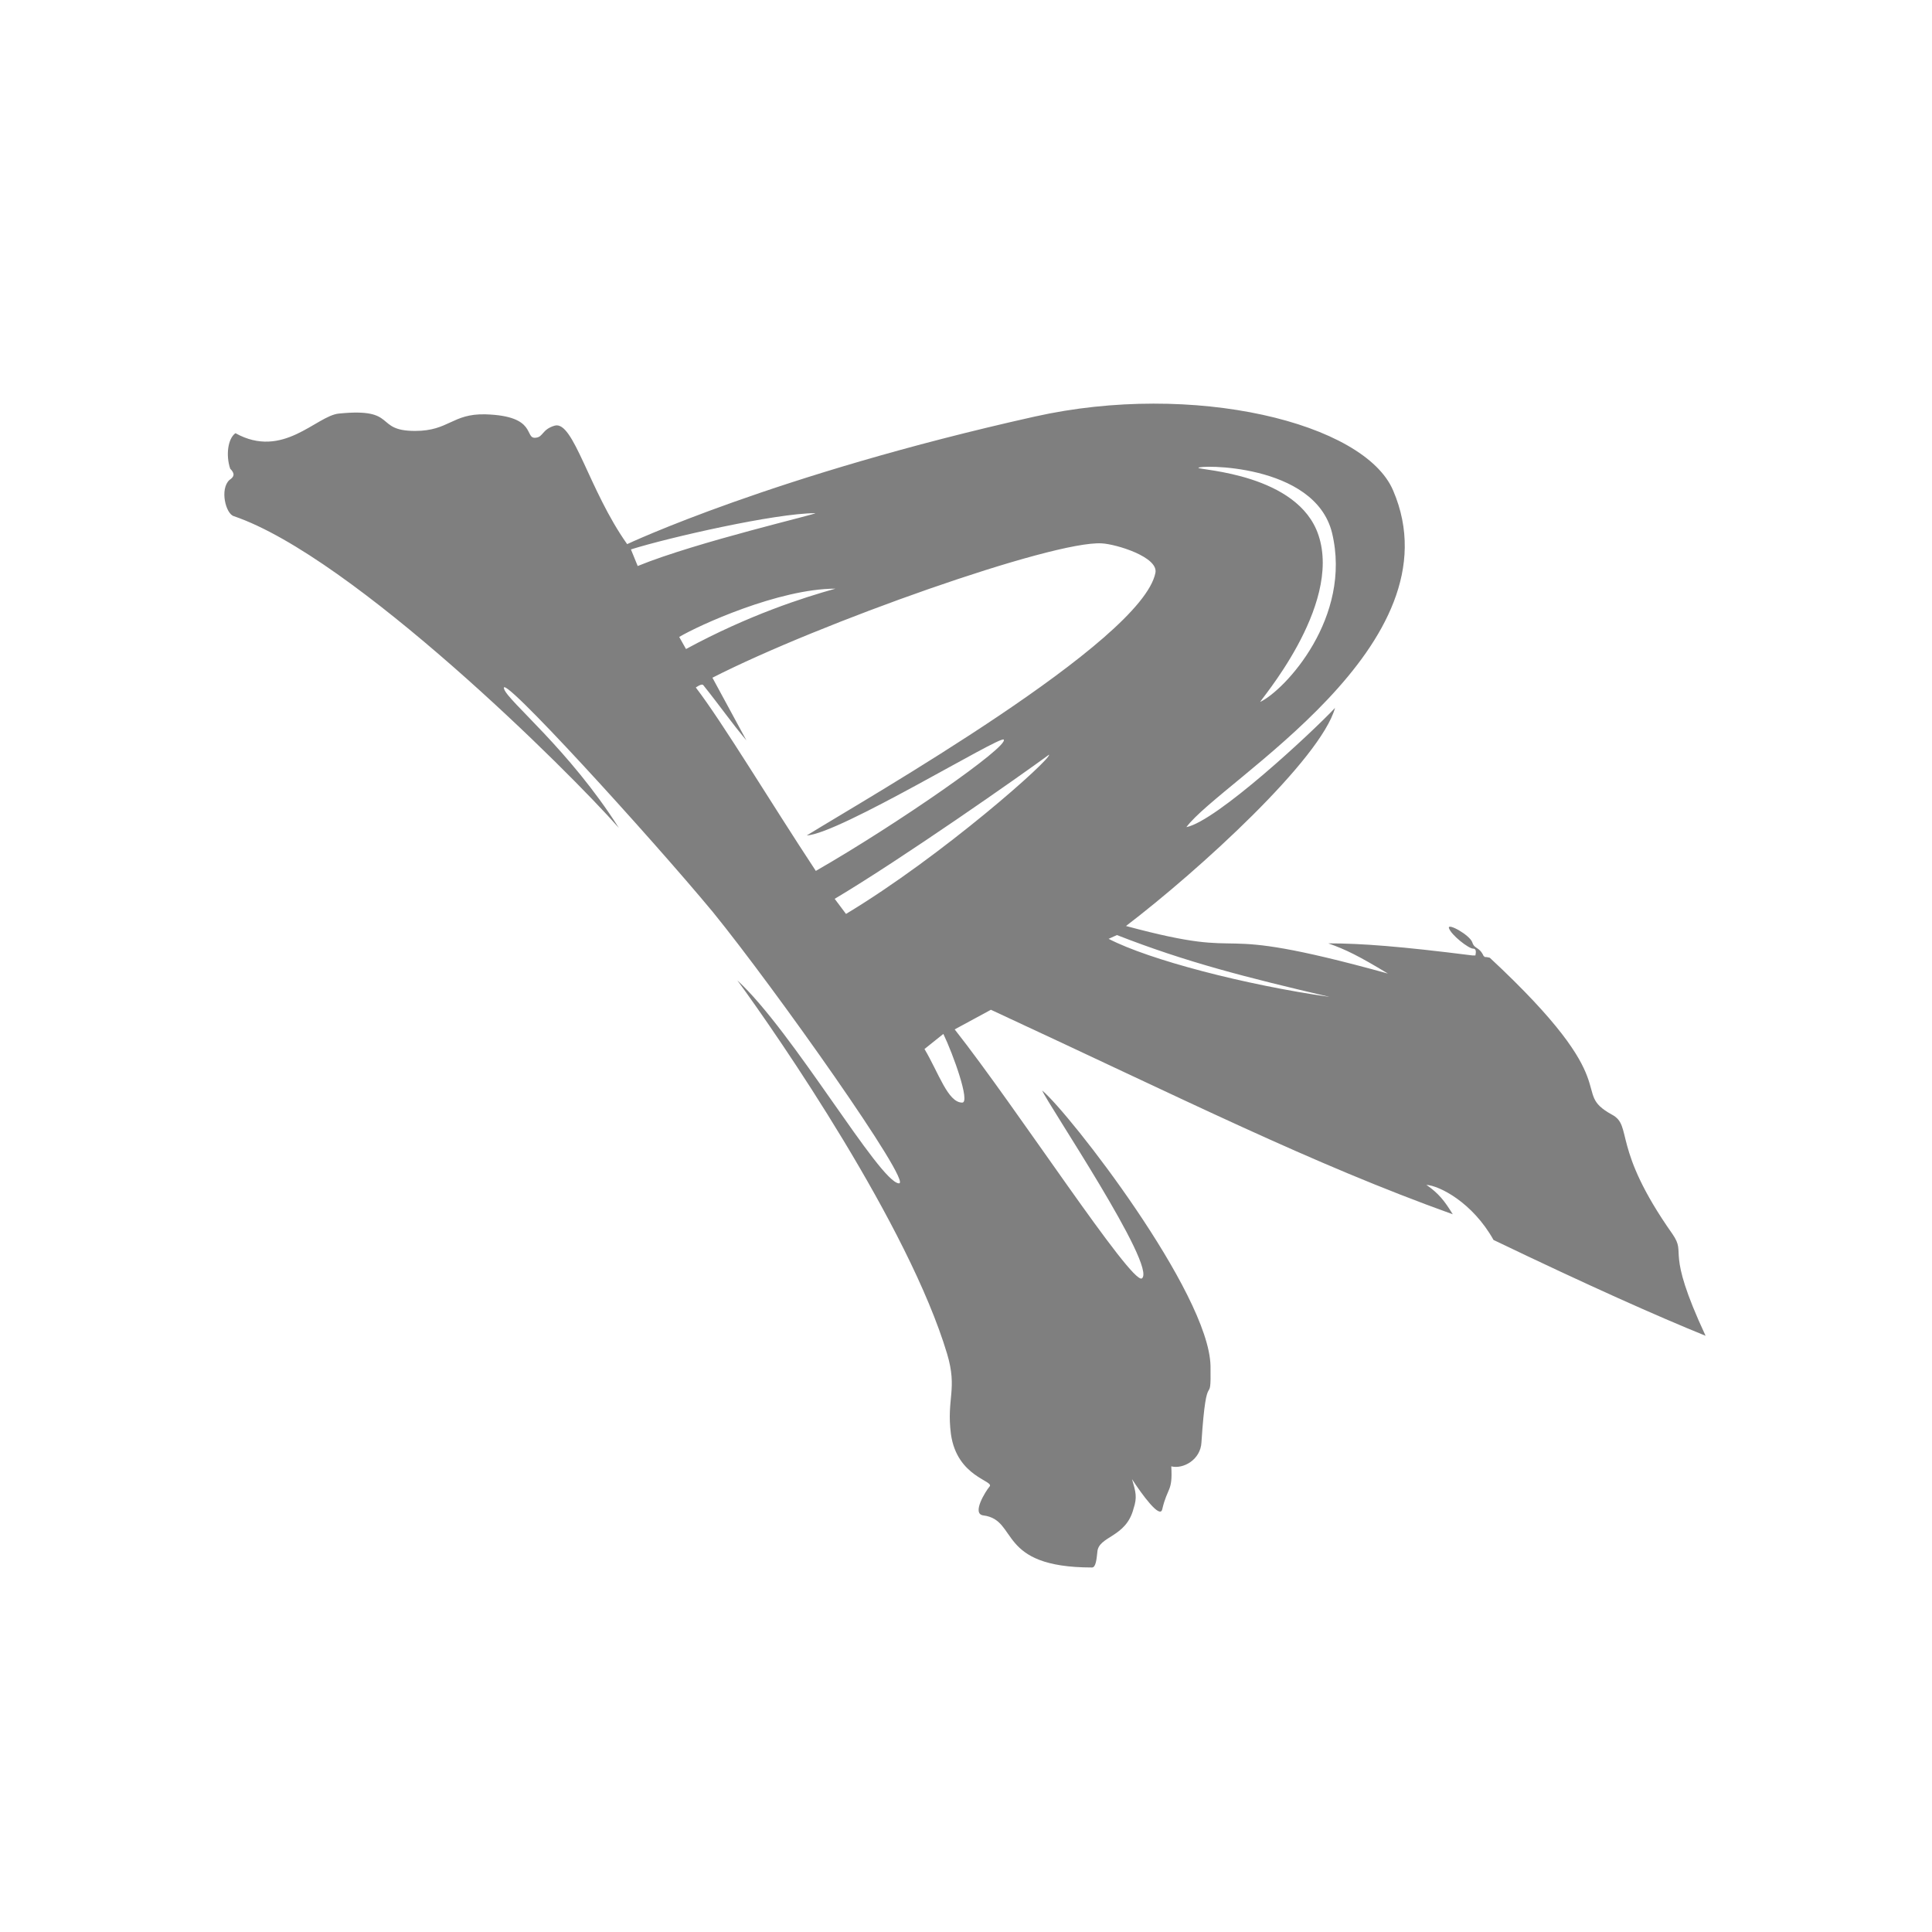 <svg version="1.2" xmlns="http://www.w3.org/2000/svg" viewBox="0 0 256 256" width="256" height="256"><style>.a{opacity:.5}</style><path fill-rule="evenodd" class="a" d="m31 68.4c-1.1-0.3-1.9-3.6-0.6-4.8 0.6-0.4 0.8-0.8 0.1-1.5-0.6-1.8-0.3-4 0.7-4.7 6.3 3.5 10.7-2.3 13.7-2.6 7.9-0.8 4.6 2.3 10.1 2.3 4.5 0 4.9-2.3 9.3-2.2 7 0.2 5.1 3.3 6.7 3.1 1-0.1 0.8-1.1 2.5-1.6 2.5-0.7 4.5 8.5 9.6 15.7 0 0 19.5-9.2 54-16.9 21-4.7 43.7 0.8 47.5 9.8 8.8 20.5-22.8 38.4-27.4 44.6 4-0.8 16.6-12.5 19.7-15.8-1.9 6.8-18 21.5-27.7 28.9 18.2 4.9 9-0.8 34.7 6.3-3.8-2.3-5.6-3.2-7.9-4 4.4 0 9.6 0.4 19.1 1.6q0.2 0 0.4 0c0.1-0.5 0.1-0.9-0.3-0.9-0.6 0-2.9-1.8-3.2-2.7-0.3-0.8 2.8 0.9 3.1 1.9 0.3 0.9 0.9 0.5 1.5 1.8q0.1 0 0.1 0.1 0.3 0 0.7 0.1c18.6 17.3 10.4 17.6 16.2 20.8 2.8 1.5-0.1 4.3 8 15.8 2 2.9-1.1 1.7 4.4 13.5-6.4-2.6-15.4-6.6-28.1-12.7-2.8-5-7.2-7.2-8.9-7.3 1.6 1.1 2.4 2.1 3.5 3.9-18.9-6.8-35.1-15-61.2-27.1l-4.8 2.6c8.2 10.4 23.4 33.8 24.8 33 2.1-1.5-12.6-23.3-13.2-24.9 3.6 3 22.1 26.8 22.3 36.5 0.1 6.1-0.5-0.6-1.2 10.1-0.1 2.3-2.4 3.6-4 3.2 0.2 3.4-0.5 2.7-1.2 5.7-0.3 1.3-2.7-2-4-4 0.5 1.7 0.7 2.4 0.2 3.9-1 3.9-4.7 3.6-4.8 5.8-0.1 0.9-0.2 2-0.7 2-12.7 0-9.7-6.3-14.4-6.9-1.6-0.2 0.3-3.2 0.8-3.8 0.8-0.8-4.3-1.2-5.1-7-0.6-4.7 0.9-5.9-0.5-10.6-5.1-17-22.3-42-27.8-49.5 7.4 6.8 18.8 26.7 21.4 26.9 2 0.2-16.4-25.8-24.6-35.9-8.2-9.9-28.7-32.4-27.7-29.6 0.5 1.6 8.6 8 15.2 18.4-6.6-7.5-35.2-35.9-51-41.3zm94 68.6l-2.5 2c1.9 3.2 3.1 7.1 5 7.1 1.1 0-1.2-6.4-2.5-9.1zm-32.8-45.9c3.6 4.7 9.9 15.2 15.9 24.3 10.8-6.2 25.6-16.5 24.9-17.4-0.4-0.6-21.8 12.5-26.1 12.7 8.1-5 44.4-25.7 46.2-34.8 0.4-2.1-5.2-3.8-7.1-3.9-6.5-0.4-37.5 10.6-51.6 17.8 0 0 3.2 5.9 4.5 8.3-2.1-2.5-3.3-4.3-5.7-7.3-0.2-0.3-1 0.3-1 0.3zm46.8 8.9c-3.8 2.8-19.5 13.8-28.4 19.1l1.5 2c12.8-7.7 27.3-20.6 26.9-21.1zm-28.3-22c-7.5 0-18.2 4.9-20.7 6.4l0.9 1.6c8.3-4.5 15.5-6.8 19.8-8zm-2.7-10c-5.2 0-19.3 3.2-24.4 4.8l0.9 2.2c7.8-3.2 24.3-7 23.5-7zm66.7 2.9c3.2 9.5-8.1 22.3-7.7 22.1 3.3-1.6 12.2-11.2 9.5-22.4-2.3-9.3-17.9-9-17.7-8.6 0.2 0.3 13.2 0.8 15.9 8.9zm-26.7 53l-1.1 0.5c5.4 2.8 18.1 6.1 29.3 7.7-11.1-2.6-19-4.6-28.2-8.2z"/></svg>